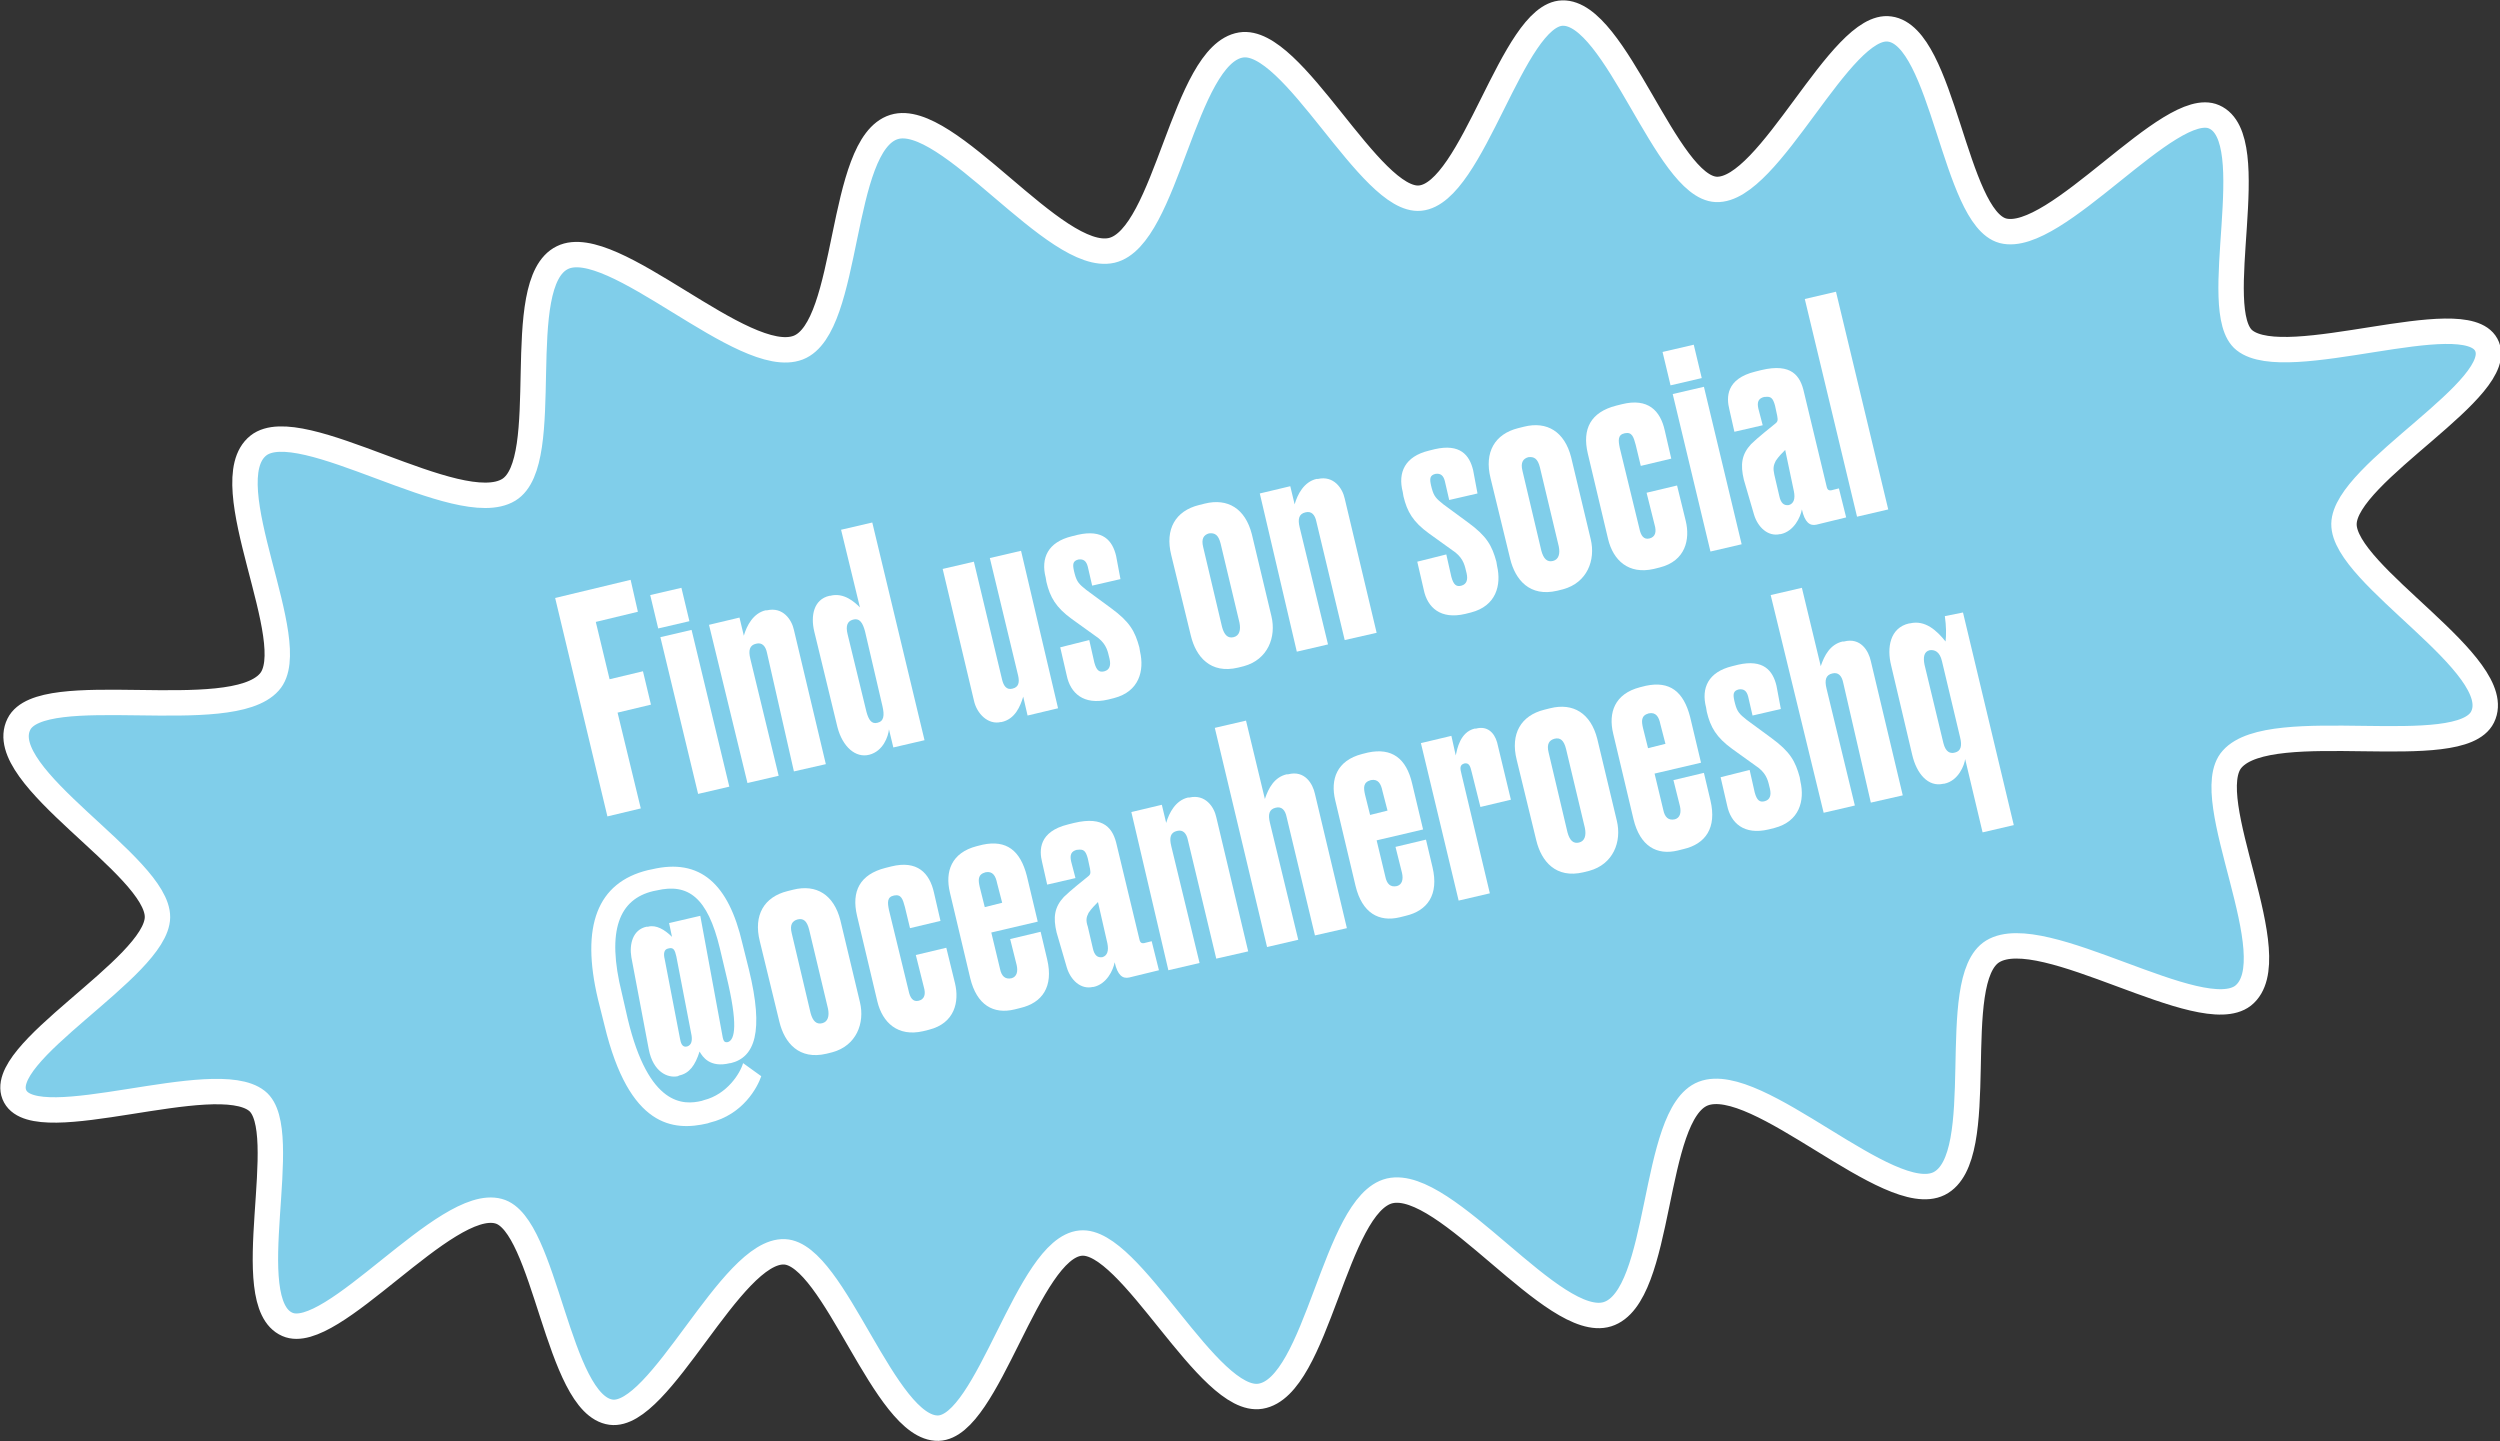 <?xml version="1.0" encoding="utf-8"?>
<!-- Generator: Adobe Illustrator 25.4.1, SVG Export Plug-In . SVG Version: 6.00 Build 0)  -->
<svg version="1.1" id="Layer_1" xmlns="http://www.w3.org/2000/svg" xmlns:xlink="http://www.w3.org/1999/xlink" x="0px" y="0px"
	 viewBox="0 0 344.5 198.6" style="enable-background:new 0 0 344.5 198.6;" xml:space="preserve">
<rect x="0" y="0" width="344.5" height="198.6" fill="#333333" stroke="none"/>
<style type="text/css">
	.st0{fill:#80CEEA;stroke:#FFFFFF;stroke-width:3.5;stroke-miterlimit:10;}
	.st1{fill:#FFFFFF;}
</style>
<g id="Group_180">
	<path id="Path_9827" class="st0" d="M21.7,126.4c-0.1,7-22.8,18.8-19.6,24.7c3.1,5.7,27.5-4,33.3,0.6c5.1,4-2.7,27.8,4.2,30.8
		c6.1,2.7,21.8-17.6,29.1-15.6c6.5,1.7,8.1,26.7,15.5,27.7c6.8,0.9,16.5-22.4,23.9-22.1c6.9,0.3,13.8,24.5,21.2,24.3
		c6.9-0.2,12.3-24.8,19.6-25.5c6.9-0.7,17.6,22.3,24.8,21.1c7.9-1.3,10.2-26.5,17.8-28.3c7.8-1.8,22.6,19.3,30,17
		c7.7-2.4,6-27.6,13.2-30.4c7.5-2.9,25.6,15.8,32.5,12.4c7.2-3.6,1-28.1,7.4-32c6.9-4.2,28.7,10.6,34.5,6.1
		c6.4-5.1-6.3-27.3-1.5-32.6c5.4-6.1,31.4,0.5,34.5-5.8c3.5-7.1-19.2-19.5-19.1-26.6s22.8-18.8,19.6-24.7c-3.1-5.7-27.5,4-33.3-0.6
		c-5.1-4,2.7-27.8-4.2-30.8c-6.1-2.7-21.8,17.6-29.1,15.7C269.3,30,267.8,5,260.4,4c-6.8-1-16.5,22.4-23.9,22.1
		c-6.9-0.3-13.8-24.5-21.2-24.3c-6.9,0.2-12.3,24.8-19.6,25.5C188.8,28,178.2,5,171,6.2c-7.9,1.3-10.2,26.5-17.8,28.3
		c-7.8,1.8-22.6-19.3-30-17c-7.7,2.4-6,27.6-13.2,30.4c-7.5,2.9-25.6-15.8-32.5-12.4c-7.2,3.5-1,28.1-7.4,32
		c-6.9,4.2-28.7-10.7-34.5-6.1c-6.4,5.1,6.3,27.3,1.5,32.6c-5.4,6.1-31.4-0.5-34.5,5.8C-1,107,21.8,119.3,21.7,126.4z"/>
	<g>
		<path class="st1" d="M76.5,82.4l10.4-2.5l1,4.4l-5.8,1.4l1.9,7.9l4.6-1.1l1.1,4.6l-4.6,1.1l3.2,13.2l-4.6,1.1L76.5,82.4z"/>
		<path class="st1" d="M95,85.6l-4.3,1l-1.1-4.6l4.3-1L95,85.6z M100.5,108.4l-4.3,1L91,87.8l4.3-1L100.5,108.4z"/>
		<path class="st1" d="M97.7,86.1l4.2-1l0.6,2.5c0.4-1.4,1.3-3.1,3-3.5l0.2,0c2.2-0.5,3.4,1.3,3.7,2.7l4.4,18.5l-4.4,1L105.7,90
			c-0.2-1-0.7-1.5-1.5-1.3c-0.9,0.2-1.1,0.9-0.8,2.1l3.9,16.1l-4.3,1L97.7,86.1z"/>
		<path class="st1" d="M120.2,72l7.2,30l-4.3,1l-0.6-2.5c-0.1,1-0.8,3-2.7,3.5l0,0c-1.9,0.5-3.7-1.1-4.4-3.8L112.2,87
			c-0.5-2.1-0.1-4.4,2.1-4.9l0.1,0c1.9-0.5,3.4,0.9,4.1,1.6L115.9,73L120.2,72z M119.2,87c-0.3-1.1-0.7-1.9-1.7-1.6
			c-0.7,0.2-1,0.8-0.7,2l2.6,10.7c0.3,1.1,0.7,1.7,1.5,1.5c0.9-0.2,1-1,0.7-2.3L119.2,87z"/>
		<path class="st1" d="M145.8,97.6l-4.2,1L141,96c-0.4,1.3-1.1,3.1-3,3.5l-0.1,0c-1.7,0.4-3.3-1.1-3.7-3l-4.3-18.1l4.3-1l3.9,16.3
			c0.2,0.8,0.6,1.4,1.4,1.2c0.9-0.2,1-0.9,0.8-1.8l-3.9-16.2l4.3-1L145.8,97.6z"/>
		<path class="st1" d="M154.4,79.8l-3.9,0.9l-0.6-2.6c-0.2-0.8-0.6-1.1-1.3-1c-0.8,0.2-0.8,0.7-0.6,1.6l0.1,0.4
			c0.3,1.1,0.6,1.4,1.6,2.2l3.4,2.5c2.6,1.9,3.3,3.2,3.9,5.4l0.1,0.6c0.6,2.6-0.1,5.5-3.6,6.4l-0.8,0.2c-3.4,0.8-5.2-0.9-5.7-3.3
			l-0.9-3.9l4-1l0.7,3.1c0.3,1.1,0.7,1.4,1.4,1.2c0.7-0.2,0.9-0.8,0.7-1.7l-0.1-0.4c-0.2-0.9-0.5-1.9-1.9-2.8l-3.2-2.3
			c-2.2-1.6-3-3-3.5-5.1l-0.1-0.6c-0.7-2.7,0.3-4.9,3.6-5.7l0.8-0.2c3.5-0.8,4.8,0.8,5.3,2.9L154.4,79.8z"/>
		<path class="st1" d="M161.4,76.5c-0.9-3.6,0.6-6.1,3.8-6.9l0.8-0.2c3.2-0.8,5.6,0.7,6.5,4.2l2.7,11.3c0.7,2.9-0.5,6-3.8,6.9
			l-0.8,0.2c-3.8,0.9-5.8-1.5-6.5-4.4L161.4,76.5z M168.4,86.4c0.3,1.1,0.8,1.6,1.6,1.4c0.8-0.2,1-1,0.8-2l-2.6-10.9
			c-0.3-1.2-0.8-1.5-1.6-1.4c-0.7,0.2-1.1,0.7-0.8,1.9L168.4,86.4z"/>
		<path class="st1" d="M173.6,68l4.2-1l0.6,2.5c0.4-1.4,1.3-3.1,3-3.5l0.2,0c2.2-0.5,3.4,1.3,3.7,2.7l4.4,18.5l-4.4,1l-3.9-16.3
			c-0.2-1-0.7-1.5-1.5-1.3c-0.9,0.2-1.1,0.9-0.8,2.1l3.9,16.1l-4.3,1L173.6,68z"/>
		<path class="st1" d="M203.6,68l-3.9,0.9l-0.6-2.6c-0.2-0.8-0.6-1.1-1.3-1c-0.8,0.2-0.8,0.7-0.6,1.6l0.1,0.4
			c0.3,1.1,0.6,1.4,1.6,2.2l3.4,2.5c2.6,1.9,3.3,3.2,3.9,5.4l0.1,0.6c0.6,2.6-0.1,5.5-3.6,6.4l-0.8,0.2c-3.4,0.8-5.2-0.9-5.7-3.3
			l-0.9-3.9l4-1l0.7,3.1c0.3,1.1,0.7,1.4,1.4,1.2c0.7-0.2,0.9-0.8,0.7-1.7l-0.1-0.4c-0.2-0.9-0.5-1.9-1.9-2.8l-3.2-2.3
			c-2.2-1.6-3-3-3.5-5.1l-0.1-0.6c-0.7-2.7,0.3-4.9,3.6-5.7l0.8-0.2c3.5-0.8,4.8,0.8,5.3,2.9L203.6,68z"/>
		<path class="st1" d="M205.4,65.9c-0.9-3.6,0.6-6.1,3.8-6.9l0.8-0.2c3.2-0.8,5.6,0.7,6.5,4.2l2.7,11.3c0.7,2.9-0.5,6-3.8,6.9
			l-0.8,0.2c-3.8,0.9-5.8-1.5-6.5-4.4L205.4,65.9z M212.4,75.9c0.3,1.1,0.8,1.6,1.6,1.4c0.8-0.2,1-1,0.8-2l-2.6-10.9
			c-0.3-1.2-0.8-1.5-1.6-1.4c-0.7,0.2-1.1,0.7-0.8,1.9L212.4,75.9z"/>
		<path class="st1" d="M231.1,66.9l1.2,4.9c0.6,2.5,0,5.5-3.6,6.4l-0.8,0.2c-3.5,0.8-5.6-1.2-6.3-4.1l-2.8-11.8
			c-0.8-3.4,0.4-5.7,3.9-6.6l0.8-0.2c3.6-0.9,5.3,0.9,5.9,3.6l0.9,3.9l-4.2,1l-0.7-2.9c-0.3-1.1-0.5-1.8-1.5-1.6c-1,0.2-0.9,1-0.7,2
			l2.7,11.1c0.2,1,0.6,1.6,1.4,1.4c0.8-0.2,1-0.9,0.7-1.9l-1.1-4.4L231.1,66.9z"/>
		<path class="st1" d="M234.5,52.1l-4.3,1l-1.1-4.6l4.3-1L234.5,52.1z M240,75l-4.3,1l-5.2-21.7l4.3-1L240,75z"/>
		<path class="st1" d="M240.3,66.1c-0.5-2.1-0.3-3.5,1-4.9c0.8-0.8,2.8-2.4,3.3-2.8c0.4-0.3,0.4-0.5,0.3-1.1l-0.3-1.4
			c-0.3-1.1-0.6-1.3-1.4-1.2l-0.1,0c-0.8,0.2-1,0.7-0.8,1.6l0.6,2.3l-3.9,0.9l-0.7-3.1c-0.4-1.6-0.5-4.2,3.6-5.2l0.8-0.2
			c4.2-1,5.4,0.8,5.9,3.1l3.1,12.9c0.1,0.5,0.3,0.7,0.9,0.5l0.8-0.2l1,4l-4.1,1c-0.9,0.2-1.6-0.3-2-2.1c-0.2,1.1-1.1,3-2.9,3.4
			l-0.1,0c-1.7,0.4-3.1-1-3.6-2.7L240.3,66.1z M246,62c-0.4,0.4-0.9,0.9-1.3,1.5c-0.3,0.6-0.4,1-0.2,1.9l0.7,3
			c0.2,0.9,0.6,1.3,1.3,1.2c0.7-0.2,0.9-0.9,0.7-1.9L246,62z"/>
		<path class="st1" d="M260.2,70.2l-4.3,1l-7.2-30l4.3-1L260.2,70.2z"/>
		<path class="st1" d="M104.9,148.3c-0.5,1.5-2.5,5.3-7.1,6.4l-0.3,0.1c-4.7,1.1-10.8,0.6-14.2-13.5l-0.9-3.6
			c-2.4-10.1-0.1-16.1,6.9-17.8l0.5-0.1c6.7-1.6,10.6,2,12.5,10.2l0.9,3.6c2.1,8.6,0.8,12.1-2.5,12.9l-0.1,0
			c-2.8,0.7-3.8-0.9-4.2-1.6c-0.6,1.9-1.4,3-2.8,3.3l-0.2,0.1c-1.4,0.3-3.4-0.6-4-3.7L87,131.9c-0.3-1.8,0.2-3.8,2.1-4.2l0.2,0
			c1.1-0.3,2.3,0.4,3.3,1.4l-0.4-1.9l4.3-1l3.1,16.8c0.1,0.4,0.2,0.7,0.7,0.6c1-0.3,1.4-2.5-0.2-9.1l-0.9-3.8c-1.7-7.1-4.4-9-8.7-8
			l-0.5,0.1c-4.6,1.1-6.5,5.3-4.3,14.1l0.8,3.5c2.9,12.1,7.7,11.9,10.2,11.3l0.3-0.1c3.2-0.8,5-3.7,5.4-5.1L104.9,148.3z
			 M93.2,131.8c-0.2-0.9-0.4-1.3-1.1-1.1c-0.6,0.1-0.7,0.7-0.5,1.5l2.1,10.9c0.1,0.6,0.3,1.3,1,1.1c0.6-0.2,0.7-0.8,0.6-1.5
			L93.2,131.8z"/>
		<path class="st1" d="M104.7,129.7c-0.9-3.6,0.6-6.1,3.8-6.9l0.8-0.2c3.2-0.8,5.6,0.7,6.5,4.2l2.7,11.3c0.7,2.9-0.5,6-3.8,6.9
			l-0.8,0.2c-3.8,0.9-5.8-1.5-6.5-4.4L104.7,129.7z M111.7,139.6c0.3,1.1,0.8,1.6,1.6,1.4c0.8-0.2,1-1,0.8-2l-2.6-10.9
			c-0.3-1.2-0.8-1.6-1.6-1.4c-0.7,0.2-1.1,0.7-0.8,1.9L111.7,139.6z"/>
		<path class="st1" d="M130.4,130.6l1.2,4.9c0.6,2.5,0,5.5-3.6,6.4l-0.8,0.2c-3.5,0.8-5.6-1.2-6.3-4.1l-2.8-11.8
			c-0.8-3.4,0.4-5.7,3.9-6.6l0.8-0.2c3.6-0.9,5.3,0.9,5.9,3.6l0.9,3.9l-4.2,1l-0.7-2.9c-0.3-1.1-0.5-1.8-1.5-1.6c-1,0.2-0.9,1-0.7,2
			l2.7,11.1c0.2,1,0.6,1.6,1.4,1.4c0.8-0.2,1-0.9,0.7-1.9l-1.1-4.4L130.4,130.6z"/>
		<path class="st1" d="M141.5,120.7l1.5,6.3l-6.4,1.5l1.2,5c0.2,1,0.7,1.5,1.6,1.3c0.7-0.2,0.9-0.9,0.7-1.8l-0.9-3.6l4.2-1l0.9,3.8
			c0.9,3.8-0.7,6-3.7,6.7l-0.8,0.2c-2.9,0.7-5.2-0.6-6.1-4.3l-2.8-11.8c-0.7-2.9,0.2-5.5,3.7-6.4l0.8-0.2
			C138.7,115.7,140.6,117.2,141.5,120.7z M135.7,125l2.4-0.6l-0.7-2.7c-0.2-1-0.6-1.7-1.6-1.5c-1.1,0.3-1,1.1-0.8,2L135.7,125z"/>
		<path class="st1" d="M145.6,128.5c-0.5-2.1-0.3-3.5,1-4.9c0.8-0.8,2.8-2.4,3.3-2.8c0.4-0.3,0.4-0.5,0.3-1.1l-0.3-1.4
			c-0.3-1.1-0.6-1.3-1.4-1.2l-0.1,0c-0.8,0.2-1,0.7-0.8,1.6l0.6,2.3l-3.9,0.9l-0.7-3.1c-0.4-1.6-0.5-4.2,3.6-5.2l0.8-0.2
			c4.2-1,5.4,0.8,5.9,3.1l3.1,12.9c0.1,0.5,0.3,0.7,0.9,0.5l0.8-0.2l1,4l-4.1,1c-0.9,0.2-1.6-0.3-2-2.1c-0.2,1.1-1.1,3-2.9,3.4
			l-0.1,0c-1.7,0.4-3.1-1-3.6-2.7L145.6,128.5z M151.3,124.3c-0.4,0.4-0.9,0.9-1.3,1.5c-0.3,0.6-0.4,1-0.1,1.9l0.7,3
			c0.2,0.9,0.6,1.3,1.3,1.2c0.7-0.2,0.9-0.9,0.7-1.9L151.3,124.3z"/>
		<path class="st1" d="M155.9,111.9l4.2-1l0.6,2.5c0.4-1.4,1.3-3.1,3-3.5l0.2,0c2.2-0.5,3.4,1.3,3.7,2.7l4.4,18.5l-4.4,1l-3.9-16.3
			c-0.2-1-0.7-1.5-1.5-1.3c-0.9,0.2-1.1,0.9-0.8,2.1l3.9,16.1l-4.3,1L155.9,111.9z"/>
		<path class="st1" d="M167.4,100.3l4.3-1l2.6,10.8c0.5-1.5,1.3-3,3-3.4l0.2,0c2.3-0.6,3.4,1.3,3.7,2.7l4.4,18.5l-4.4,1l-3.9-16.3
			c-0.2-1-0.7-1.5-1.5-1.3c-0.9,0.2-1.1,0.9-0.8,2.1l3.9,16.1l-4.3,1L167.4,100.3z"/>
		<path class="st1" d="M194.6,108l1.5,6.3l-6.4,1.5l1.2,5c0.2,1,0.7,1.5,1.6,1.3c0.7-0.2,0.9-0.9,0.7-1.8l-0.9-3.6l4.2-1l0.9,3.8
			c0.9,3.8-0.7,6-3.7,6.7l-0.8,0.2c-2.9,0.7-5.2-0.6-6.1-4.3l-2.8-11.8c-0.7-2.9,0.2-5.5,3.7-6.4l0.8-0.2
			C191.8,103,193.8,104.5,194.6,108z M188.8,112.3l2.4-0.6l-0.7-2.7c-0.2-1-0.6-1.7-1.6-1.5c-1.1,0.3-1,1.1-0.8,2L188.8,112.3z"/>
		<path class="st1" d="M200.6,104.1c0.2-0.9,0.6-3.2,2.6-3.7l0.2,0c1.5-0.4,2.5,0.5,2.9,1.9l1.9,7.9l-4.2,1l-1.2-4.8
			c-0.2-0.9-0.4-1.3-1-1.2c-0.7,0.2-0.6,0.7-0.4,1.5l3.9,16.4l-4.3,1l-5.2-21.7l4.2-1L200.6,104.1z"/>
		<path class="st1" d="M209,104.7c-0.9-3.6,0.6-6.1,3.8-6.9l0.8-0.2c3.2-0.8,5.6,0.7,6.5,4.2l2.7,11.3c0.7,2.9-0.5,6-3.8,6.9
			l-0.8,0.2c-3.8,0.9-5.8-1.5-6.5-4.4L209,104.7z M216,114.7c0.3,1.1,0.8,1.6,1.6,1.4c0.8-0.2,1-1,0.8-2l-2.6-10.9
			c-0.3-1.2-0.8-1.6-1.6-1.4c-0.7,0.2-1.1,0.7-0.8,1.9L216,114.7z"/>
		<path class="st1" d="M232.9,98.8l1.5,6.3l-6.4,1.5l1.2,5c0.2,1,0.7,1.5,1.6,1.3c0.7-0.2,0.9-0.9,0.7-1.8l-0.9-3.6l4.2-1l0.9,3.8
			c0.9,3.8-0.7,6-3.7,6.7l-0.8,0.2c-2.9,0.7-5.2-0.6-6.1-4.3l-2.8-11.8c-0.7-2.9,0.2-5.5,3.7-6.4l0.8-0.2
			C230.1,93.8,232,95.3,232.9,98.8z M227.1,103.1l2.4-0.6l-0.7-2.7c-0.2-1-0.6-1.7-1.6-1.5c-1.1,0.3-1,1.1-0.8,2L227.1,103.1z"/>
		<path class="st1" d="M245.4,97.7l-3.9,0.9l-0.6-2.6c-0.2-0.8-0.6-1.1-1.3-1c-0.8,0.2-0.8,0.7-0.6,1.6l0.1,0.4
			c0.3,1.1,0.6,1.4,1.6,2.2l3.4,2.5c2.6,1.9,3.3,3.2,3.9,5.4l0.1,0.6c0.6,2.6-0.1,5.5-3.6,6.4l-0.8,0.2c-3.4,0.8-5.2-0.9-5.7-3.3
			l-0.9-3.9l4-1l0.7,3.1c0.3,1.1,0.7,1.4,1.4,1.2c0.7-0.2,0.9-0.8,0.7-1.7l-0.1-0.4c-0.2-0.9-0.5-1.9-1.9-2.8l-3.2-2.3
			c-2.2-1.6-3-3-3.5-5.1l-0.1-0.6c-0.7-2.7,0.3-4.9,3.6-5.7l0.8-0.2c3.5-0.8,4.8,0.8,5.3,2.9L245.4,97.7z"/>
		<path class="st1" d="M244,82l4.3-1l2.6,10.8c0.5-1.5,1.3-3,3-3.4l0.2,0c2.3-0.6,3.4,1.3,3.7,2.7l4.4,18.5l-4.4,1L254,94.1
			c-0.2-1-0.7-1.5-1.5-1.3c-0.9,0.2-1.1,0.9-0.8,2.1l3.9,16.1l-4.3,1L244,82z"/>
		<path class="st1" d="M270.5,84.4l7,29.3l-4.3,1l-2.4-10.1c-0.1,0.8-0.9,3-2.9,3.4l-0.1,0c-2.1,0.5-3.7-1.4-4.3-4l-2.9-12.3
			c-0.6-2.4-0.2-5.2,2.5-5.8l0.1,0c2.1-0.5,3.7,1,4.9,2.5c0.1-0.9,0.1-2.1-0.1-3.5L270.5,84.4z M267.6,91.1c-0.3-1.3-1-1.6-1.7-1.5
			c-0.8,0.2-0.9,1-0.7,2l2.6,10.8c0.3,1.2,0.9,1.5,1.6,1.3c0.8-0.2,1-0.9,0.7-2.1L267.6,91.1z"/>
	</g>
</g>
</svg>
